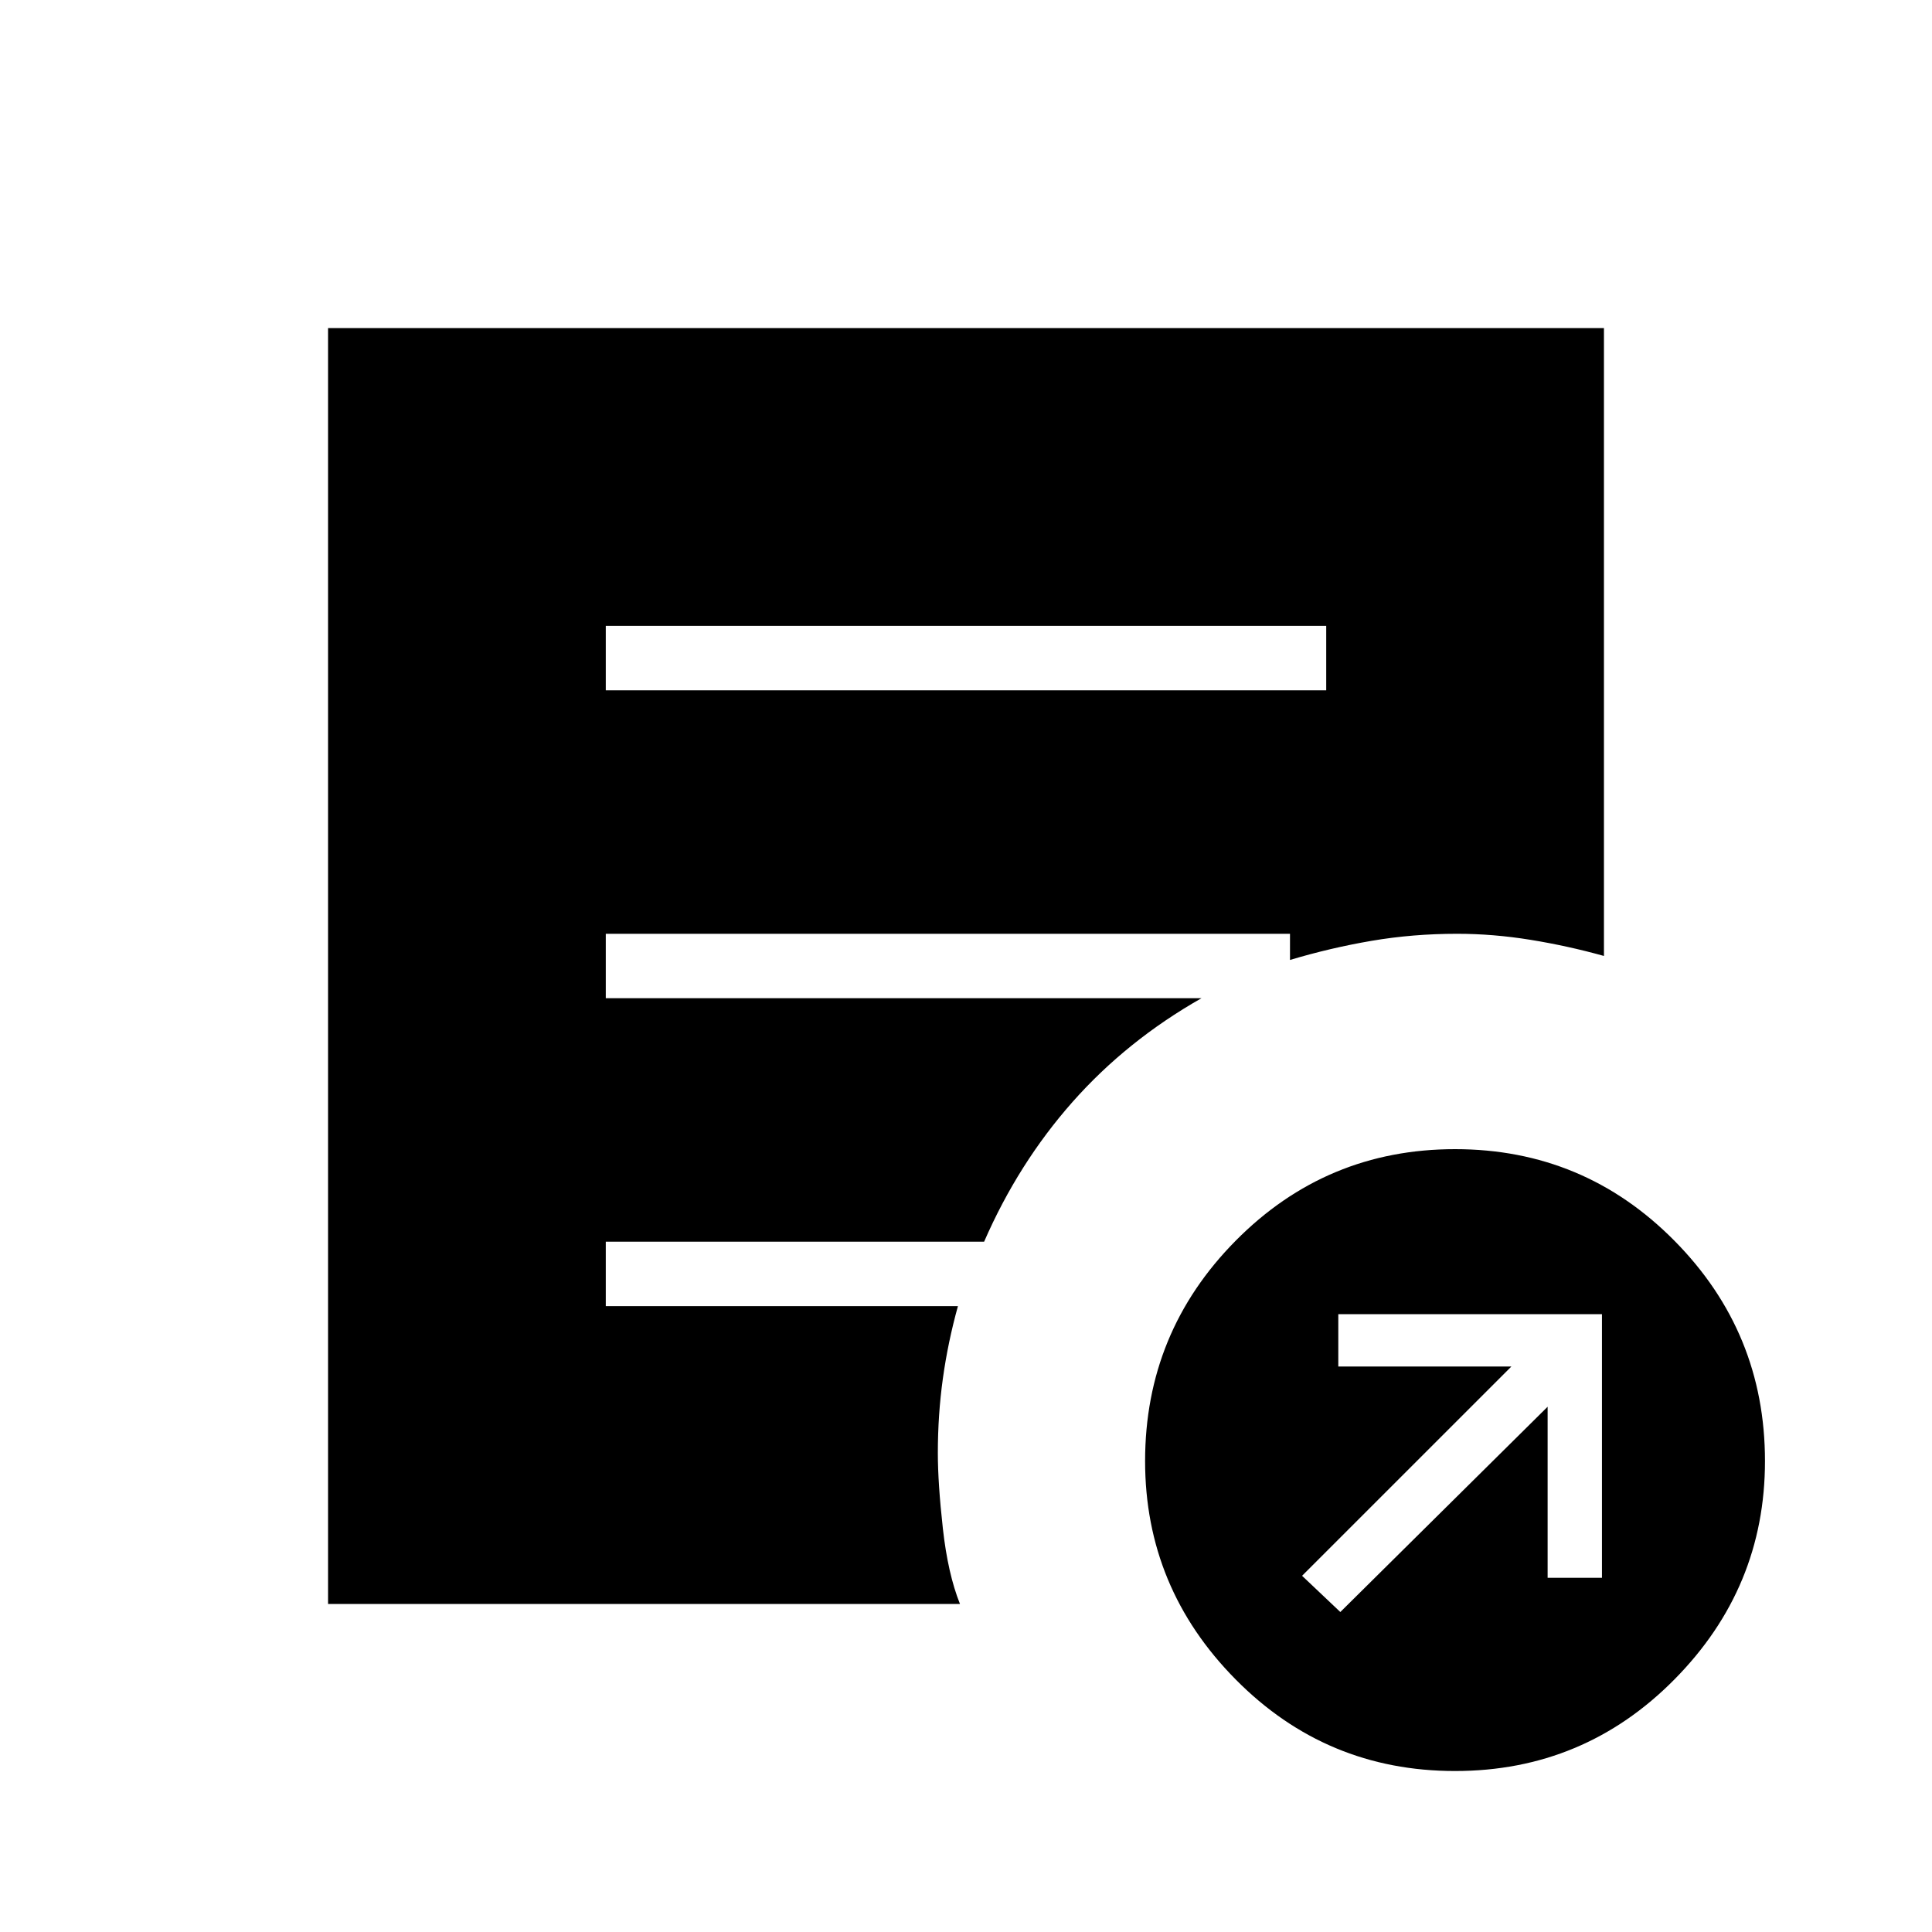 <svg xmlns="http://www.w3.org/2000/svg" height="40" width="40"><path d="m27.75 33.375 4.292-4.25v3.542h1.125v-5.459h-5.459v1.084h3.584l-4.334 4.333Zm2.375 3.292q-2.667 0-4.542-1.896t-1.875-4.521q0-2.667 1.875-4.562 1.875-1.896 4.542-1.896t4.542 1.896q1.875 1.895 1.875 4.562 0 2.625-1.875 4.521t-4.542 1.896ZM12.542 14.292h14.916v-1.334H12.542Zm7.333 18.916H6.792V6.792h26.416v13q-.75-.209-1.521-.334-.77-.125-1.52-.125-.917 0-1.771.146-.854.146-1.688.396v-.542H12.542v1.334h12.333q-1.542.875-2.667 2.145-1.125 1.271-1.833 2.896h-7.833v1.334h7.291q-.208.75-.312 1.5-.104.75-.104 1.541 0 .625.104 1.563.104.937.354 1.562Z"/></svg>